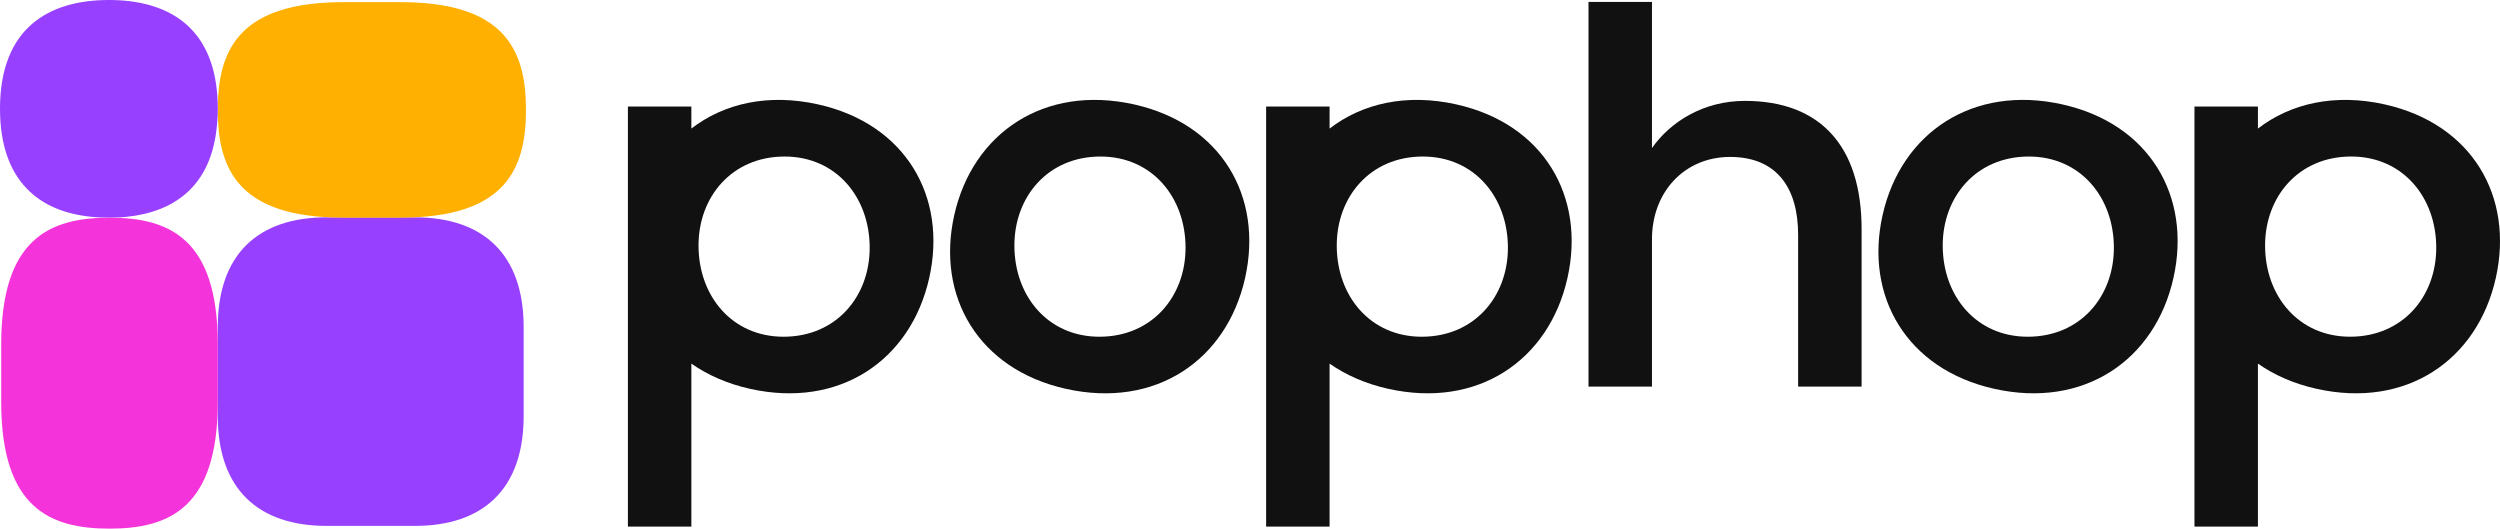 <?xml version="1.0" encoding="utf-8"?>
<!-- Generator: Adobe Illustrator 24.3.0, SVG Export Plug-In . SVG Version: 6.00 Build 0)  -->
<svg version="1.1" id="Layer_1" xmlns="http://www.w3.org/2000/svg" xmlns:xlink="http://www.w3.org/1999/xlink" x="0px" y="0px"
	 viewBox="0 0 1392.97 294.55" style="enable-background:new 0 0 1392.97 294.55;" xml:space="preserve">
<style type="text/css">
	.st0{fill:#111111;}
	.st1{fill:#9840FF;}
	.st2{fill:#FFB000;}
	.st3{fill:#F433DA;}
</style>
<g>
	<g>
		<path class="st0" d="M972.24,56.21c-22.89,0-41.37,11.44-51.78,26.27V1.09h-35.37V215.4h35.37v-82.09
			c0-26.55,18.29-45.87,43.53-45.87c25.61,0,37.9,16.79,37.9,43.34v84.62h35.37V127.6C1037.25,81.44,1014.27,56.21,972.24,56.21z"/>
		<path class="st0" d="M455.91,58.18c-27.76-6.22-52.46-0.62-70.69,13.46V59.37h-35.36v234.05h35.36v-90.82
			c9.1,6.38,20.01,11.21,32.62,14.03c49.93,11.18,89.63-15.84,99.92-61.76C527.91,109.57,504.62,69.09,455.91,58.18z M436.57,187.62
			c-28.75,0-47.36-22.73-47.36-50.83c0-27.15,18.62-49.57,47.98-49.57c28.75,0,47.39,22.73,47.39,50.83
			C484.58,165.2,465.94,187.62,436.57,187.62z"/>
		<path class="st0" d="M631.91,58.18C582,47.01,541.97,73.96,531.69,119.88c-10.14,45.29,13.47,85.86,62.15,96.76
			c49.93,11.18,89.63-15.84,99.92-61.76C703.9,109.57,680.61,69.09,631.91,58.18z M612.57,187.62c-28.75,0-47.36-22.73-47.36-50.83
			c0-27.15,18.62-49.57,47.98-49.57c28.75,0,47.39,22.73,47.39,50.83C660.57,165.2,641.93,187.62,612.57,187.62z"/>
		<path class="st0" d="M811.52,58.18c-27.76-6.22-52.46-0.62-70.69,13.46V59.37h-35.36v234.05h35.36v-90.82
			c9.1,6.38,20.01,11.21,32.63,14.03c49.93,11.18,89.63-15.84,99.92-61.76C883.52,109.57,860.22,69.09,811.52,58.18z M792.18,187.62
			c-28.75,0-47.36-22.73-47.36-50.83c0-27.15,18.62-49.57,47.98-49.57c28.75,0,47.39,22.73,47.39,50.83
			C840.19,165.2,821.54,187.62,792.18,187.62z"/>
		<path class="st0" d="M1149.17,58.18c-49.91-11.18-89.93,15.78-100.22,61.69c-10.14,45.29,13.47,85.86,62.15,96.76
			c49.93,11.18,89.63-15.84,99.92-61.76C1221.16,109.57,1197.87,69.09,1149.17,58.18z M1129.82,187.62
			c-28.75,0-47.36-22.73-47.36-50.83c0-27.15,18.62-49.57,47.98-49.57c28.75,0,47.39,22.73,47.39,50.83
			C1177.83,165.2,1159.19,187.62,1129.82,187.62z"/>
		<path class="st0" d="M1328.78,58.18c-27.76-6.22-52.46-0.62-70.69,13.46V59.37h-35.36v234.05h35.36V202.6
			c9.1,6.38,20.01,11.21,32.63,14.03c49.93,11.18,89.63-15.84,99.92-61.76C1400.78,109.57,1377.48,69.08,1328.78,58.18z
			 M1309.44,187.61c-28.75,0-47.36-22.73-47.36-50.83c0-27.15,18.62-49.57,47.98-49.57c28.75,0,47.39,22.73,47.39,50.83
			C1357.45,165.19,1338.8,187.61,1309.44,187.61z"/>
	</g>
	<g>
		<path class="st1" d="M291.77,182.22v49.67c0,40.64-22.62,61.13-60.58,61.13h-49.27c-37.96,0-60.58-20.48-60.58-61.13v-49.67
			c0-40.67,22.62-61.13,60.58-61.13h49.27C269.15,121.1,291.77,141.55,291.77,182.22z"/>
		<path class="st2" d="M293.07,61.23c0,33.16-11.55,60.04-70.04,60.04h-31.64c-58.52,0-70.04-26.88-70.04-60.04
			c0-33.13,11.52-60.04,70.04-60.04h31.64C281.52,1.19,293.07,28.1,293.07,61.23z"/>
		<path class="st1" d="M121.35,60.63c0,2.73-0.09,5.37-0.36,7.92c-2.66,34.85-23.61,49.54-50.51,52.27
			c-3.2,0.35-6.48,0.44-9.76,0.44s-6.48-0.09-9.59-0.44c-14.47-1.41-27.25-6.25-36.4-15.93C5.59,95.3,0,80.96,0,60.63
			C0,15.57,27.16,0,60.72,0c31.6,0,57.52,13.81,60.36,53.24C121.26,55.61,121.35,58.08,121.35,60.63z"/>
		<path class="st3" d="M61.01,121.29c33.33,0,60.34,11.65,60.34,70.67v31.92c0,59.05-27.01,70.67-60.34,70.67
			c-33.3,0-60.34-11.62-60.34-70.67v-31.92C0.67,132.94,27.71,121.29,61.01,121.29z"/>
	</g>
</g>
</svg>
